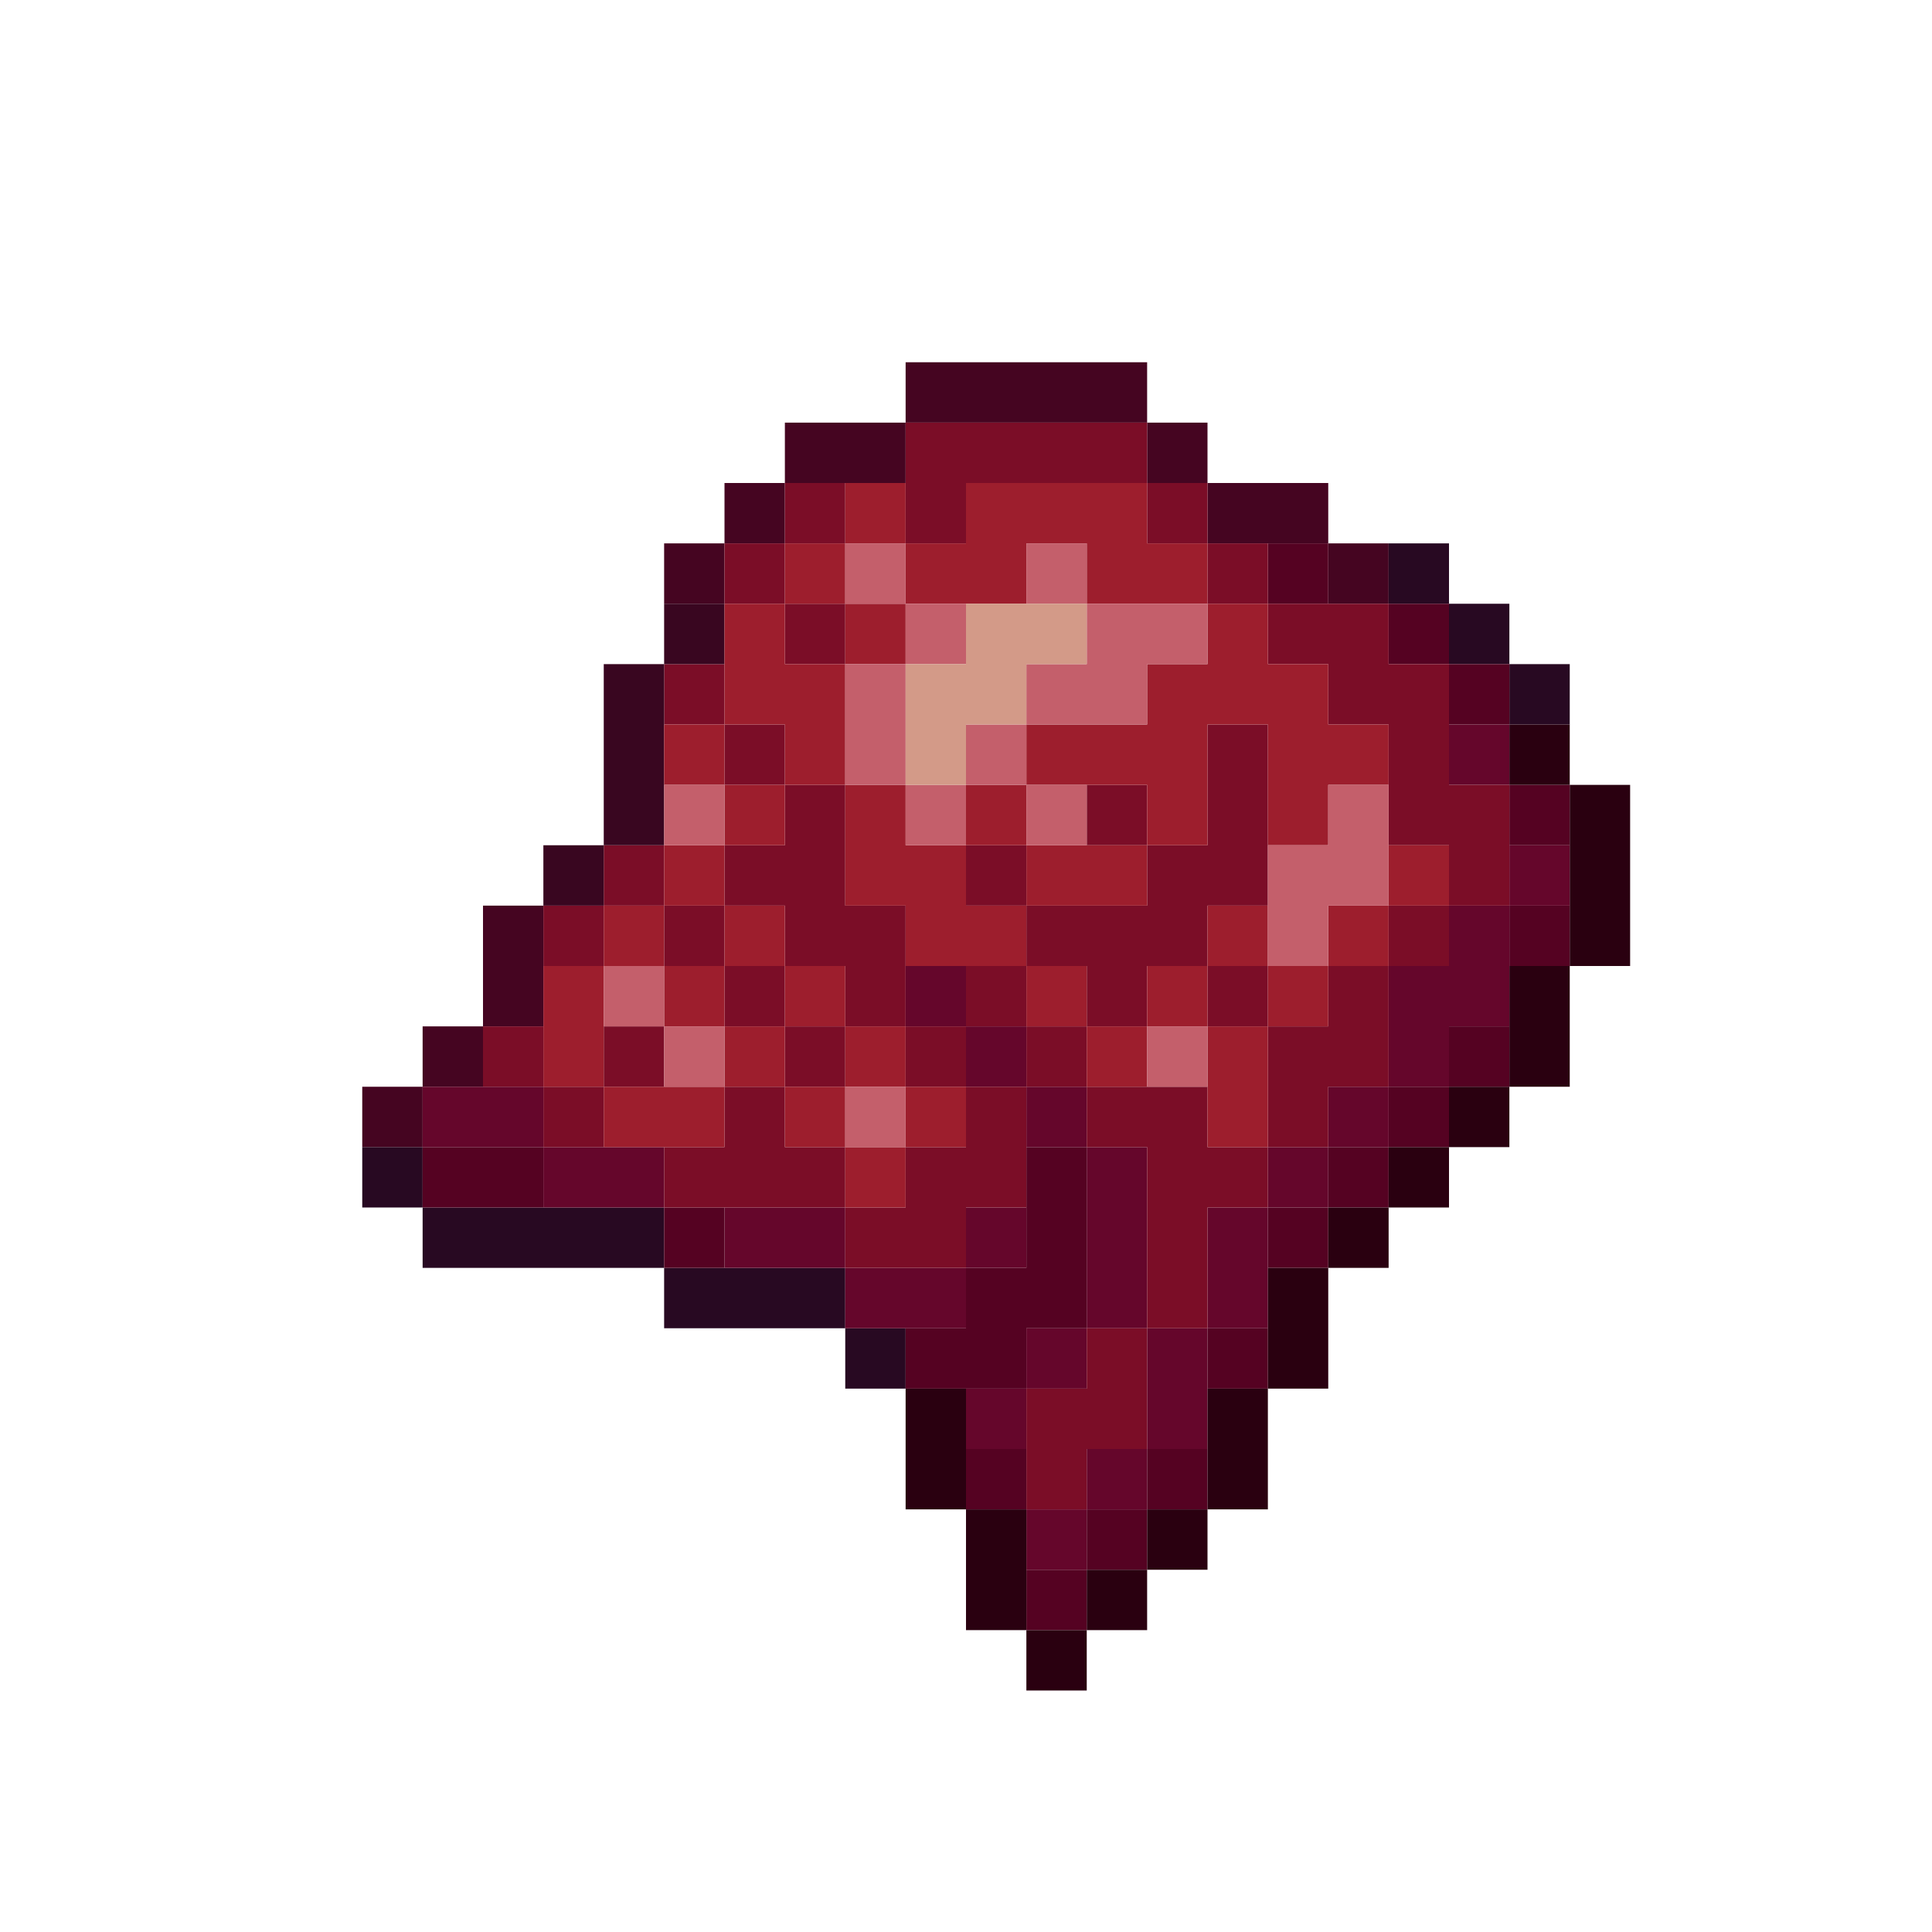 <?xml version="1.0" encoding="UTF-8" standalone="no"?>
<!DOCTYPE svg PUBLIC "-//W3C//DTD SVG 1.1//EN" 
  "http://www.w3.org/Graphics/SVG/1.1/DTD/svg11.dtd">
<svg width="32" height="32"
	 xmlns="http://www.w3.org/2000/svg" version="1.1">
 <path d="  M 6,18  L 6,19  L 7,19  L 7,18  Z  " style="fill:rgb(69, 5, 33); fill-opacity:1.000; stroke:none;" />
 <path d="  M 8,17  L 7,17  L 7,18  L 8,18  Z  " style="fill:rgb(69, 5, 33); fill-opacity:1.000; stroke:none;" />
 <path d="  M 9,17  L 9,15  L 8,15  L 8,17  Z  " style="fill:rgb(69, 5, 33); fill-opacity:1.000; stroke:none;" />
 <path d="  M 11,9  L 11,10  L 12,10  L 12,9  Z  " style="fill:rgb(69, 5, 33); fill-opacity:1.000; stroke:none;" />
 <path d="  M 12,9  L 13,9  L 13,8  L 12,8  Z  " style="fill:rgb(69, 5, 33); fill-opacity:1.000; stroke:none;" />
 <path d="  M 13,7  L 13,8  L 15,8  L 15,7  Z  " style="fill:rgb(69, 5, 33); fill-opacity:1.000; stroke:none;" />
 <path d="  M 19,7  L 19,6  L 15,6  L 15,7  Z  " style="fill:rgb(69, 5, 33); fill-opacity:1.000; stroke:none;" />
 <path d="  M 20,8  L 20,7  L 19,7  L 19,8  Z  " style="fill:rgb(69, 5, 33); fill-opacity:1.000; stroke:none;" />
 <path d="  M 20,8  L 20,9  L 22,9  L 22,8  Z  " style="fill:rgb(69, 5, 33); fill-opacity:1.000; stroke:none;" />
 <path d="  M 22,10  L 23,10  L 23,9  L 22,9  Z  " style="fill:rgb(69, 5, 33); fill-opacity:1.000; stroke:none;" />
 <path d="  M 7,19  L 6,19  L 6,20  L 7,20  Z  " style="fill:rgb(40, 9, 34); fill-opacity:1.000; stroke:none;" />
 <path d="  M 7,20  L 7,21  L 11,21  L 11,20  Z  " style="fill:rgb(40, 9, 34); fill-opacity:1.000; stroke:none;" />
 <path d="  M 14,22  L 14,21  L 11,21  L 11,22  Z  " style="fill:rgb(40, 9, 34); fill-opacity:1.000; stroke:none;" />
 <path d="  M 15,23  L 15,22  L 14,22  L 14,23  Z  " style="fill:rgb(40, 9, 34); fill-opacity:1.000; stroke:none;" />
 <path d="  M 23,9  L 23,10  L 24,10  L 24,9  Z  " style="fill:rgb(40, 9, 34); fill-opacity:1.000; stroke:none;" />
 <path d="  M 25,11  L 25,10  L 24,10  L 24,11  Z  " style="fill:rgb(40, 9, 34); fill-opacity:1.000; stroke:none;" />
 <path d="  M 26,12  L 26,11  L 25,11  L 25,12  Z  " style="fill:rgb(40, 9, 34); fill-opacity:1.000; stroke:none;" />
 <path d="  M 7,19  L 9,19  L 9,18  L 7,18  Z  " style="fill:rgb(101, 6, 43); fill-opacity:1.000; stroke:none;" />
 <path d="  M 9,19  L 9,20  L 11,20  L 11,19  Z  " style="fill:rgb(101, 6, 43); fill-opacity:1.000; stroke:none;" />
 <path d="  M 14,21  L 14,20  L 12,20  L 12,21  Z  " style="fill:rgb(101, 6, 43); fill-opacity:1.000; stroke:none;" />
 <path d="  M 14,22  L 16,22  L 16,21  L 14,21  Z  " style="fill:rgb(101, 6, 43); fill-opacity:1.000; stroke:none;" />
 <path d="  M 16,17  L 16,16  L 15,16  L 15,17  Z  " style="fill:rgb(101, 6, 43); fill-opacity:1.000; stroke:none;" />
 <path d="  M 16,18  L 17,18  L 17,17  L 16,17  Z  " style="fill:rgb(101, 6, 43); fill-opacity:1.000; stroke:none;" />
 <path d="  M 16,20  L 16,21  L 17,21  L 17,20  Z  " style="fill:rgb(101, 6, 43); fill-opacity:1.000; stroke:none;" />
 <path d="  M 17,24  L 17,23  L 16,23  L 16,24  Z  " style="fill:rgb(101, 6, 43); fill-opacity:1.000; stroke:none;" />
 <path d="  M 18,19  L 18,18  L 17,18  L 17,19  Z  " style="fill:rgb(101, 6, 43); fill-opacity:1.000; stroke:none;" />
 <path d="  M 18,22  L 17,22  L 17,23  L 18,23  Z  " style="fill:rgb(101, 6, 43); fill-opacity:1.000; stroke:none;" />
 <path d="  M 18,25  L 17,25  L 17,26  L 18,26  Z  " style="fill:rgb(101, 6, 43); fill-opacity:1.000; stroke:none;" />
 <path d="  M 18,22  L 19,22  L 19,19  L 18,19  Z  " style="fill:rgb(101, 6, 43); fill-opacity:1.000; stroke:none;" />
 <path d="  M 18,24  L 18,25  L 19,25  L 19,24  Z  " style="fill:rgb(101, 6, 43); fill-opacity:1.000; stroke:none;" />
 <path d="  M 20,22  L 19,22  L 19,24  L 20,24  Z  " style="fill:rgb(101, 6, 43); fill-opacity:1.000; stroke:none;" />
 <path d="  M 20,22  L 21,22  L 21,20  L 20,20  Z  " style="fill:rgb(101, 6, 43); fill-opacity:1.000; stroke:none;" />
 <path d="  M 21,20  L 22,20  L 22,19  L 21,19  Z  " style="fill:rgb(101, 6, 43); fill-opacity:1.000; stroke:none;" />
 <path d="  M 22,19  L 23,19  L 23,18  L 22,18  Z  " style="fill:rgb(101, 6, 43); fill-opacity:1.000; stroke:none;" />
 <path d="  M 23,18  L 24,18  L 24,17  L 25,17  L 25,15  L 24,15  L 24,16  L 23,16  Z  " style="fill:rgb(101, 6, 43); fill-opacity:1.000; stroke:none;" />
 <path d="  M 24,13  L 25,13  L 25,12  L 24,12  Z  " style="fill:rgb(101, 6, 43); fill-opacity:1.000; stroke:none;" />
 <path d="  M 25,15  L 26,15  L 26,14  L 25,14  Z  " style="fill:rgb(101, 6, 43); fill-opacity:1.000; stroke:none;" />
 <path d="  M 9,20  L 9,19  L 7,19  L 7,20  Z  " style="fill:rgb(85, 2, 34); fill-opacity:1.000; stroke:none;" />
 <path d="  M 12,21  L 12,20  L 11,20  L 11,21  Z  " style="fill:rgb(85, 2, 34); fill-opacity:1.000; stroke:none;" />
 <path d="  M 17,21  L 16,21  L 16,22  L 15,22  L 15,23  L 17,23  L 17,22  L 18,22  L 18,19  L 17,19  Z  " style="fill:rgb(85, 2, 34); fill-opacity:1.000; stroke:none;" />
 <path d="  M 16,25  L 17,25  L 17,24  L 16,24  Z  " style="fill:rgb(85, 2, 34); fill-opacity:1.000; stroke:none;" />
 <path d="  M 18,27  L 18,26  L 17,26  L 17,27  Z  " style="fill:rgb(85, 2, 34); fill-opacity:1.000; stroke:none;" />
 <path d="  M 19,25  L 18,25  L 18,26  L 19,26  Z  " style="fill:rgb(85, 2, 34); fill-opacity:1.000; stroke:none;" />
 <path d="  M 20,25  L 20,24  L 19,24  L 19,25  Z  " style="fill:rgb(85, 2, 34); fill-opacity:1.000; stroke:none;" />
 <path d="  M 21,22  L 20,22  L 20,23  L 21,23  Z  " style="fill:rgb(85, 2, 34); fill-opacity:1.000; stroke:none;" />
 <path d="  M 21,9  L 21,10  L 22,10  L 22,9  Z  " style="fill:rgb(85, 2, 34); fill-opacity:1.000; stroke:none;" />
 <path d="  M 21,20  L 21,21  L 22,21  L 22,20  Z  " style="fill:rgb(85, 2, 34); fill-opacity:1.000; stroke:none;" />
 <path d="  M 22,19  L 22,20  L 23,20  L 23,19  Z  " style="fill:rgb(85, 2, 34); fill-opacity:1.000; stroke:none;" />
 <path d="  M 24,11  L 24,10  L 23,10  L 23,11  Z  " style="fill:rgb(85, 2, 34); fill-opacity:1.000; stroke:none;" />
 <path d="  M 24,19  L 24,18  L 23,18  L 23,19  Z  " style="fill:rgb(85, 2, 34); fill-opacity:1.000; stroke:none;" />
 <path d="  M 25,12  L 25,11  L 24,11  L 24,12  Z  " style="fill:rgb(85, 2, 34); fill-opacity:1.000; stroke:none;" />
 <path d="  M 24,18  L 25,18  L 25,17  L 24,17  Z  " style="fill:rgb(85, 2, 34); fill-opacity:1.000; stroke:none;" />
 <path d="  M 26,14  L 26,13  L 25,13  L 25,14  Z  " style="fill:rgb(85, 2, 34); fill-opacity:1.000; stroke:none;" />
 <path d="  M 26,16  L 26,15  L 25,15  L 25,16  Z  " style="fill:rgb(85, 2, 34); fill-opacity:1.000; stroke:none;" />
 <path d="  M 8,17  L 8,18  L 9,18  L 9,17  Z  " style="fill:rgb(123, 13, 39); fill-opacity:1.000; stroke:none;" />
 <path d="  M 9,16  L 10,16  L 10,15  L 9,15  Z  " style="fill:rgb(123, 13, 39); fill-opacity:1.000; stroke:none;" />
 <path d="  M 10,18  L 9,18  L 9,19  L 10,19  Z  " style="fill:rgb(123, 13, 39); fill-opacity:1.000; stroke:none;" />
 <path d="  M 10,14  L 10,15  L 11,15  L 11,14  Z  " style="fill:rgb(123, 13, 39); fill-opacity:1.000; stroke:none;" />
 <path d="  M 10,17  L 10,18  L 11,18  L 11,17  Z  " style="fill:rgb(123, 13, 39); fill-opacity:1.000; stroke:none;" />
 <path d="  M 12,11  L 11,11  L 11,12  L 12,12  Z  " style="fill:rgb(123, 13, 39); fill-opacity:1.000; stroke:none;" />
 <path d="  M 12,16  L 12,15  L 11,15  L 11,16  Z  " style="fill:rgb(123, 13, 39); fill-opacity:1.000; stroke:none;" />
 <path d="  M 13,18  L 12,18  L 12,19  L 11,19  L 11,20  L 14,20  L 14,19  L 13,19  Z  " style="fill:rgb(123, 13, 39); fill-opacity:1.000; stroke:none;" />
 <path d="  M 13,9  L 12,9  L 12,10  L 13,10  Z  " style="fill:rgb(123, 13, 39); fill-opacity:1.000; stroke:none;" />
 <path d="  M 13,12  L 12,12  L 12,13  L 13,13  Z  " style="fill:rgb(123, 13, 39); fill-opacity:1.000; stroke:none;" />
 <path d="  M 14,16  L 14,17  L 15,17  L 15,15  L 14,15  L 14,13  L 13,13  L 13,14  L 12,14  L 12,15  L 13,15  L 13,16  Z  " style="fill:rgb(123, 13, 39); fill-opacity:1.000; stroke:none;" />
 <path d="  M 13,17  L 13,16  L 12,16  L 12,17  Z  " style="fill:rgb(123, 13, 39); fill-opacity:1.000; stroke:none;" />
 <path d="  M 14,9  L 14,8  L 13,8  L 13,9  Z  " style="fill:rgb(123, 13, 39); fill-opacity:1.000; stroke:none;" />
 <path d="  M 13,10  L 13,11  L 14,11  L 14,10  Z  " style="fill:rgb(123, 13, 39); fill-opacity:1.000; stroke:none;" />
 <path d="  M 13,17  L 13,18  L 14,18  L 14,17  Z  " style="fill:rgb(123, 13, 39); fill-opacity:1.000; stroke:none;" />
 <path d="  M 17,18  L 16,18  L 16,19  L 15,19  L 15,20  L 14,20  L 14,21  L 16,21  L 16,20  L 17,20  Z  " style="fill:rgb(123, 13, 39); fill-opacity:1.000; stroke:none;" />
 <path d="  M 16,9  L 16,8  L 19,8  L 19,7  L 15,7  L 15,9  Z  " style="fill:rgb(123, 13, 39); fill-opacity:1.000; stroke:none;" />
 <path d="  M 16,17  L 15,17  L 15,18  L 16,18  Z  " style="fill:rgb(123, 13, 39); fill-opacity:1.000; stroke:none;" />
 <path d="  M 16,15  L 17,15  L 17,14  L 16,14  Z  " style="fill:rgb(123, 13, 39); fill-opacity:1.000; stroke:none;" />
 <path d="  M 16,17  L 17,17  L 17,16  L 16,16  Z  " style="fill:rgb(123, 13, 39); fill-opacity:1.000; stroke:none;" />
 <path d="  M 17,15  L 17,16  L 18,16  L 18,17  L 19,17  L 19,16  L 20,16  L 20,15  L 21,15  L 21,12  L 20,12  L 20,14  L 19,14  L 19,15  Z  " style="fill:rgb(123, 13, 39); fill-opacity:1.000; stroke:none;" />
 <path d="  M 17,18  L 18,18  L 18,17  L 17,17  Z  " style="fill:rgb(123, 13, 39); fill-opacity:1.000; stroke:none;" />
 <path d="  M 18,25  L 18,24  L 19,24  L 19,22  L 18,22  L 18,23  L 17,23  L 17,25  Z  " style="fill:rgb(123, 13, 39); fill-opacity:1.000; stroke:none;" />
 <path d="  M 19,14  L 19,13  L 18,13  L 18,14  Z  " style="fill:rgb(123, 13, 39); fill-opacity:1.000; stroke:none;" />
 <path d="  M 19,22  L 20,22  L 20,20  L 21,20  L 21,19  L 20,19  L 20,18  L 18,18  L 18,19  L 19,19  Z  " style="fill:rgb(123, 13, 39); fill-opacity:1.000; stroke:none;" />
 <path d="  M 19,8  L 19,9  L 20,9  L 20,8  Z  " style="fill:rgb(123, 13, 39); fill-opacity:1.000; stroke:none;" />
 <path d="  M 21,10  L 21,9  L 20,9  L 20,10  Z  " style="fill:rgb(123, 13, 39); fill-opacity:1.000; stroke:none;" />
 <path d="  M 20,16  L 20,17  L 21,17  L 21,16  Z  " style="fill:rgb(123, 13, 39); fill-opacity:1.000; stroke:none;" />
 <path d="  M 24,14  L 24,15  L 25,15  L 25,13  L 24,13  L 24,11  L 23,11  L 23,10  L 21,10  L 21,11  L 22,11  L 22,12  L 23,12  L 23,14  Z  " style="fill:rgb(123, 13, 39); fill-opacity:1.000; stroke:none;" />
 <path d="  M 23,16  L 22,16  L 22,17  L 21,17  L 21,19  L 22,19  L 22,18  L 23,18  Z  " style="fill:rgb(123, 13, 39); fill-opacity:1.000; stroke:none;" />
 <path d="  M 24,16  L 24,15  L 23,15  L 23,16  Z  " style="fill:rgb(123, 13, 39); fill-opacity:1.000; stroke:none;" />
 <path d="  M 10,15  L 10,14  L 9,14  L 9,15  Z  " style="fill:rgb(57, 6, 32); fill-opacity:1.000; stroke:none;" />
 <path d="  M 10,14  L 11,14  L 11,11  L 10,11  Z  " style="fill:rgb(57, 6, 32); fill-opacity:1.000; stroke:none;" />
 <path d="  M 12,10  L 11,10  L 11,11  L 12,11  Z  " style="fill:rgb(57, 6, 32); fill-opacity:1.000; stroke:none;" />
 <path d="  M 10,18  L 10,16  L 9,16  L 9,18  Z  " style="fill:rgb(157, 30, 45); fill-opacity:1.000; stroke:none;" />
 <path d="  M 10,15  L 10,16  L 11,16  L 11,15  Z  " style="fill:rgb(157, 30, 45); fill-opacity:1.000; stroke:none;" />
 <path d="  M 12,18  L 10,18  L 10,19  L 12,19  Z  " style="fill:rgb(157, 30, 45); fill-opacity:1.000; stroke:none;" />
 <path d="  M 11,13  L 12,13  L 12,12  L 11,12  Z  " style="fill:rgb(157, 30, 45); fill-opacity:1.000; stroke:none;" />
 <path d="  M 11,14  L 11,15  L 12,15  L 12,14  Z  " style="fill:rgb(157, 30, 45); fill-opacity:1.000; stroke:none;" />
 <path d="  M 12,17  L 12,16  L 11,16  L 11,17  Z  " style="fill:rgb(157, 30, 45); fill-opacity:1.000; stroke:none;" />
 <path d="  M 12,12  L 13,12  L 13,13  L 14,13  L 14,11  L 13,11  L 13,10  L 12,10  Z  " style="fill:rgb(157, 30, 45); fill-opacity:1.000; stroke:none;" />
 <path d="  M 12,13  L 12,14  L 13,14  L 13,13  Z  " style="fill:rgb(157, 30, 45); fill-opacity:1.000; stroke:none;" />
 <path d="  M 12,16  L 13,16  L 13,15  L 12,15  Z  " style="fill:rgb(157, 30, 45); fill-opacity:1.000; stroke:none;" />
 <path d="  M 13,17  L 12,17  L 12,18  L 13,18  Z  " style="fill:rgb(157, 30, 45); fill-opacity:1.000; stroke:none;" />
 <path d="  M 13,10  L 14,10  L 14,9  L 13,9  Z  " style="fill:rgb(157, 30, 45); fill-opacity:1.000; stroke:none;" />
 <path d="  M 14,16  L 13,16  L 13,17  L 14,17  Z  " style="fill:rgb(157, 30, 45); fill-opacity:1.000; stroke:none;" />
 <path d="  M 14,18  L 13,18  L 13,19  L 14,19  Z  " style="fill:rgb(157, 30, 45); fill-opacity:1.000; stroke:none;" />
 <path d="  M 14,9  L 15,9  L 15,8  L 14,8  Z  " style="fill:rgb(157, 30, 45); fill-opacity:1.000; stroke:none;" />
 <path d="  M 14,10  L 14,11  L 15,11  L 15,10  Z  " style="fill:rgb(157, 30, 45); fill-opacity:1.000; stroke:none;" />
 <path d="  M 14,15  L 15,15  L 15,16  L 17,16  L 17,15  L 16,15  L 16,14  L 15,14  L 15,13  L 14,13  Z  " style="fill:rgb(157, 30, 45); fill-opacity:1.000; stroke:none;" />
 <path d="  M 15,18  L 15,17  L 14,17  L 14,18  Z  " style="fill:rgb(157, 30, 45); fill-opacity:1.000; stroke:none;" />
 <path d="  M 15,19  L 14,19  L 14,20  L 15,20  Z  " style="fill:rgb(157, 30, 45); fill-opacity:1.000; stroke:none;" />
 <path d="  M 19,8  L 16,8  L 16,9  L 15,9  L 15,10  L 17,10  L 17,9  L 18,9  L 18,10  L 20,10  L 20,9  L 19,9  Z  " style="fill:rgb(157, 30, 45); fill-opacity:1.000; stroke:none;" />
 <path d="  M 16,18  L 15,18  L 15,19  L 16,19  Z  " style="fill:rgb(157, 30, 45); fill-opacity:1.000; stroke:none;" />
 <path d="  M 17,14  L 17,13  L 16,13  L 16,14  Z  " style="fill:rgb(157, 30, 45); fill-opacity:1.000; stroke:none;" />
 <path d="  M 19,11  L 19,12  L 17,12  L 17,13  L 19,13  L 19,14  L 20,14  L 20,12  L 21,12  L 21,14  L 22,14  L 22,13  L 23,13  L 23,12  L 22,12  L 22,11  L 21,11  L 21,10  L 20,10  L 20,11  Z  " style="fill:rgb(157, 30, 45); fill-opacity:1.000; stroke:none;" />
 <path d="  M 19,15  L 19,14  L 17,14  L 17,15  Z  " style="fill:rgb(157, 30, 45); fill-opacity:1.000; stroke:none;" />
 <path d="  M 18,17  L 18,16  L 17,16  L 17,17  Z  " style="fill:rgb(157, 30, 45); fill-opacity:1.000; stroke:none;" />
 <path d="  M 18,17  L 18,18  L 19,18  L 19,17  Z  " style="fill:rgb(157, 30, 45); fill-opacity:1.000; stroke:none;" />
 <path d="  M 19,17  L 20,17  L 20,16  L 19,16  Z  " style="fill:rgb(157, 30, 45); fill-opacity:1.000; stroke:none;" />
 <path d="  M 20,16  L 21,16  L 21,15  L 20,15  Z  " style="fill:rgb(157, 30, 45); fill-opacity:1.000; stroke:none;" />
 <path d="  M 21,17  L 20,17  L 20,19  L 21,19  Z  " style="fill:rgb(157, 30, 45); fill-opacity:1.000; stroke:none;" />
 <path d="  M 21,16  L 21,17  L 22,17  L 22,16  Z  " style="fill:rgb(157, 30, 45); fill-opacity:1.000; stroke:none;" />
 <path d="  M 23,15  L 22,15  L 22,16  L 23,16  Z  " style="fill:rgb(157, 30, 45); fill-opacity:1.000; stroke:none;" />
 <path d="  M 23,14  L 23,15  L 24,15  L 24,14  Z  " style="fill:rgb(157, 30, 45); fill-opacity:1.000; stroke:none;" />
 <path d="  M 11,17  L 11,16  L 10,16  L 10,17  Z  " style="fill:rgb(196, 95, 107); fill-opacity:1.000; stroke:none;" />
 <path d="  M 12,13  L 11,13  L 11,14  L 12,14  Z  " style="fill:rgb(196, 95, 107); fill-opacity:1.000; stroke:none;" />
 <path d="  M 12,17  L 11,17  L 11,18  L 12,18  Z  " style="fill:rgb(196, 95, 107); fill-opacity:1.000; stroke:none;" />
 <path d="  M 14,10  L 15,10  L 15,9  L 14,9  Z  " style="fill:rgb(196, 95, 107); fill-opacity:1.000; stroke:none;" />
 <path d="  M 14,13  L 15,13  L 15,11  L 14,11  Z  " style="fill:rgb(196, 95, 107); fill-opacity:1.000; stroke:none;" />
 <path d="  M 15,18  L 14,18  L 14,19  L 15,19  Z  " style="fill:rgb(196, 95, 107); fill-opacity:1.000; stroke:none;" />
 <path d="  M 15,11  L 16,11  L 16,10  L 15,10  Z  " style="fill:rgb(196, 95, 107); fill-opacity:1.000; stroke:none;" />
 <path d="  M 15,14  L 16,14  L 16,13  L 15,13  Z  " style="fill:rgb(196, 95, 107); fill-opacity:1.000; stroke:none;" />
 <path d="  M 16,12  L 16,13  L 17,13  L 17,12  Z  " style="fill:rgb(196, 95, 107); fill-opacity:1.000; stroke:none;" />
 <path d="  M 18,10  L 18,9  L 17,9  L 17,10  Z  " style="fill:rgb(196, 95, 107); fill-opacity:1.000; stroke:none;" />
 <path d="  M 18,10  L 18,11  L 17,11  L 17,12  L 19,12  L 19,11  L 20,11  L 20,10  Z  " style="fill:rgb(196, 95, 107); fill-opacity:1.000; stroke:none;" />
 <path d="  M 18,13  L 17,13  L 17,14  L 18,14  Z  " style="fill:rgb(196, 95, 107); fill-opacity:1.000; stroke:none;" />
 <path d="  M 20,17  L 19,17  L 19,18  L 20,18  Z  " style="fill:rgb(196, 95, 107); fill-opacity:1.000; stroke:none;" />
 <path d="  M 23,13  L 22,13  L 22,14  L 21,14  L 21,16  L 22,16  L 22,15  L 23,15  Z  " style="fill:rgb(196, 95, 107); fill-opacity:1.000; stroke:none;" />
 <path d="  M 16,10  L 16,11  L 15,11  L 15,13  L 16,13  L 16,12  L 17,12  L 17,11  L 18,11  L 18,10  Z  " style="fill:rgb(211, 154, 136); fill-opacity:1.000; stroke:none;" />
 <path d="  M 16,25  L 16,23  L 15,23  L 15,25  Z  " style="fill:rgb(42, 0, 16); fill-opacity:1.000; stroke:none;" />
 <path d="  M 17,25  L 16,25  L 16,27  L 17,27  Z  " style="fill:rgb(42, 0, 16); fill-opacity:1.000; stroke:none;" />
 <path d="  M 17,28  L 18,28  L 18,27  L 17,27  Z  " style="fill:rgb(42, 0, 16); fill-opacity:1.000; stroke:none;" />
 <path d="  M 18,26  L 18,27  L 19,27  L 19,26  Z  " style="fill:rgb(42, 0, 16); fill-opacity:1.000; stroke:none;" />
 <path d="  M 19,25  L 19,26  L 20,26  L 20,25  Z  " style="fill:rgb(42, 0, 16); fill-opacity:1.000; stroke:none;" />
 <path d="  M 21,23  L 20,23  L 20,25  L 21,25  Z  " style="fill:rgb(42, 0, 16); fill-opacity:1.000; stroke:none;" />
 <path d="  M 21,23  L 22,23  L 22,21  L 21,21  Z  " style="fill:rgb(42, 0, 16); fill-opacity:1.000; stroke:none;" />
 <path d="  M 23,20  L 22,20  L 22,21  L 23,21  Z  " style="fill:rgb(42, 0, 16); fill-opacity:1.000; stroke:none;" />
 <path d="  M 23,20  L 24,20  L 24,19  L 23,19  Z  " style="fill:rgb(42, 0, 16); fill-opacity:1.000; stroke:none;" />
 <path d="  M 24,18  L 24,19  L 25,19  L 25,18  Z  " style="fill:rgb(42, 0, 16); fill-opacity:1.000; stroke:none;" />
 <path d="  M 25,12  L 25,13  L 26,13  L 26,12  Z  " style="fill:rgb(42, 0, 16); fill-opacity:1.000; stroke:none;" />
 <path d="  M 26,16  L 25,16  L 25,18  L 26,18  Z  " style="fill:rgb(42, 0, 16); fill-opacity:1.000; stroke:none;" />
 <path d="  M 26,16  L 27,16  L 27,13  L 26,13  Z  " style="fill:rgb(42, 0, 16); fill-opacity:1.000; stroke:none;" />
</svg>
